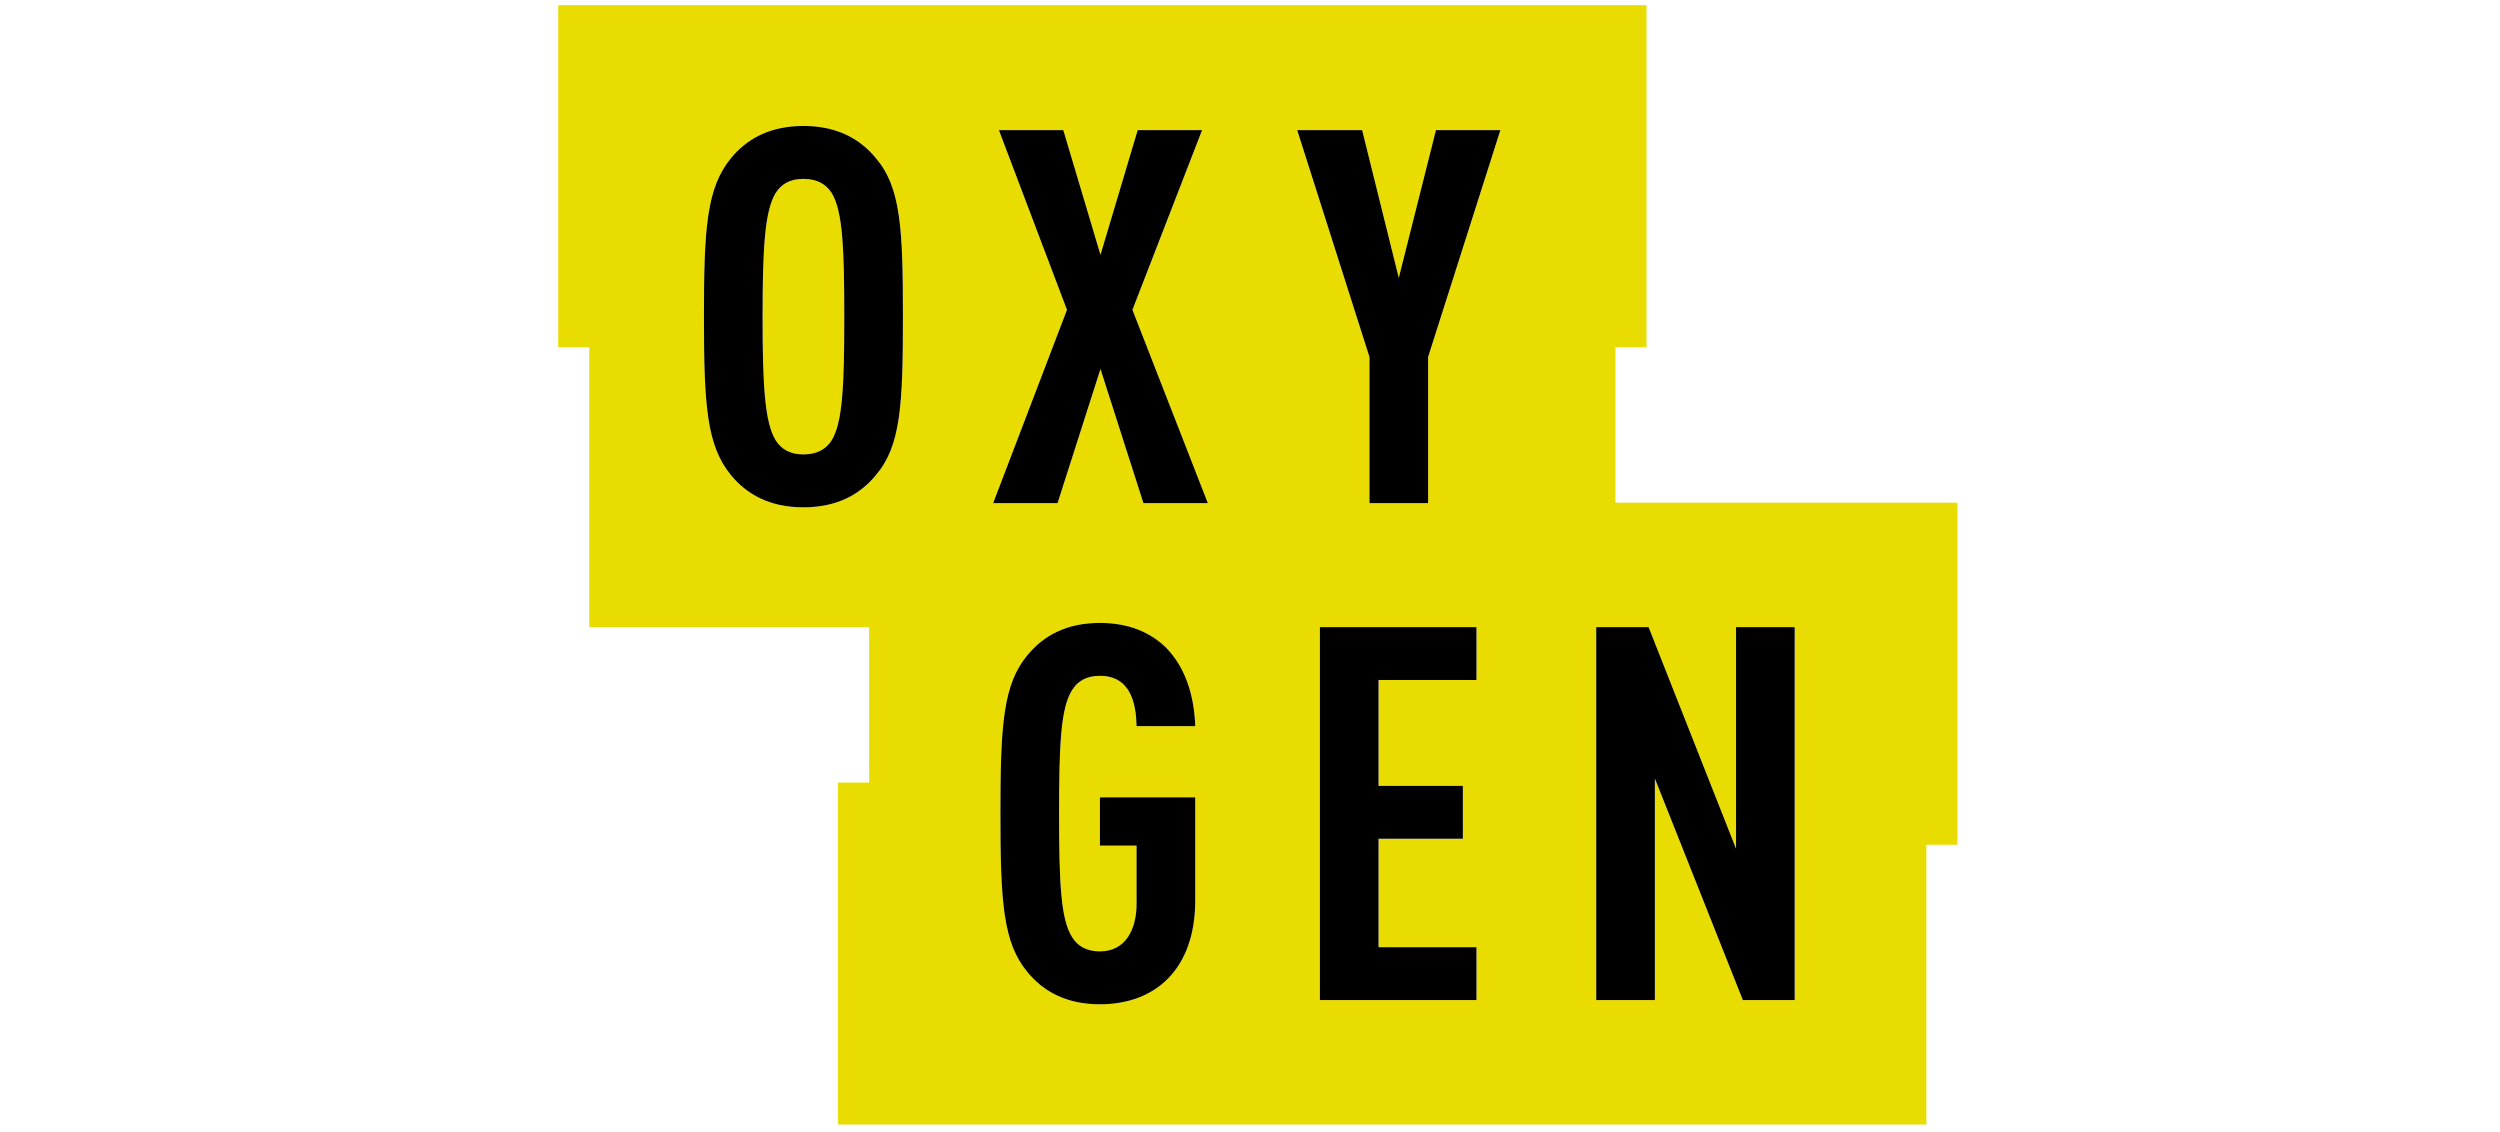 <svg width="201" height="91" viewBox="0 0 201 91" fill="none" xmlns="http://www.w3.org/2000/svg">
<path d="M64.596 14.382C63.459 14.382 62.786 14.845 62.364 15.518C61.481 16.95 61.312 19.983 61.312 25.459C61.312 30.933 61.48 33.966 62.364 35.398C62.786 36.072 63.459 36.535 64.596 36.535C65.733 36.535 66.449 36.072 66.869 35.398C67.753 33.966 67.88 30.933 67.88 25.459C67.88 19.983 67.753 16.95 66.869 15.518C66.449 14.845 65.733 14.382 64.596 14.382ZM144.293 80.408H140.125L133.052 62.593V80.408H128.337V50.42H132.547L139.578 68.236V50.42H144.293V80.408ZM114.82 28.702V40.452H110.105V28.702L104.295 10.464H109.516L112.462 22.341L115.451 10.464H120.63L114.82 28.702ZM118.708 54.674H110.835V63.182H117.614V67.436H110.835V76.154H118.708V80.408H106.12V50.42H118.708V54.674ZM91.932 40.452L88.479 29.67L85.027 40.452H79.849L85.785 24.911L80.312 10.464H85.49L88.479 20.488L91.469 10.464H96.647L91.048 24.911L97.11 40.452L91.932 40.452ZM86.202 75.354C86.623 76.028 87.297 76.491 88.433 76.491C90.496 76.491 91.38 74.722 91.38 72.659V67.984H88.433V64.108H96.096V72.405C96.096 77.881 92.938 80.745 88.433 80.745C85.655 80.745 83.844 79.65 82.624 78.176C80.645 75.817 80.434 72.532 80.434 65.415C80.434 58.296 80.645 55.011 82.624 52.653C83.844 51.178 85.655 50.083 88.433 50.083C90.749 50.083 92.517 50.841 93.78 52.104C95.254 53.621 96.012 55.811 96.096 58.38H91.38C91.339 56.738 91.002 54.337 88.433 54.337C87.297 54.337 86.623 54.801 86.202 55.474C85.276 56.906 85.15 59.939 85.15 65.415C85.15 70.89 85.276 73.922 86.202 75.354ZM70.406 38.22C69.185 39.694 67.374 40.789 64.596 40.789C61.817 40.789 60.007 39.694 58.786 38.22C56.807 35.819 56.597 32.576 56.597 25.459C56.597 18.34 56.807 15.097 58.786 12.697C60.007 11.222 61.817 10.127 64.596 10.127C67.374 10.127 69.185 11.222 70.406 12.697C72.426 15.056 72.595 18.34 72.595 25.459C72.595 32.576 72.426 35.861 70.406 38.22ZM129.88 40.414V27.914H132.38V0.414H44.88V27.914H47.38V50.414H69.88V62.914H67.38V90.414H154.88V67.914H157.38V40.414H129.88Z" fill="#E9DC01"/>
<path d="M64.596 14.381C63.459 14.381 62.786 14.845 62.364 15.518C61.481 16.95 61.312 19.983 61.312 25.458C61.312 30.933 61.48 33.966 62.364 35.398C62.786 36.072 63.459 36.535 64.596 36.535C65.733 36.535 66.449 36.072 66.869 35.398C67.753 33.966 67.88 30.933 67.88 25.458C67.88 19.983 67.753 16.95 66.869 15.518C66.449 14.845 65.733 14.381 64.596 14.381ZM144.293 80.408H140.125L133.052 62.593V80.408H128.337V50.42H132.547L139.578 68.236V50.42H144.293V80.408ZM114.82 28.701V40.452H110.105V28.701L104.295 10.464H109.516L112.462 22.341L115.451 10.464H120.63L114.82 28.701ZM118.708 54.674H110.835V63.182H117.614V67.436H110.835V76.154H118.708V80.408H106.12V50.42H118.708V54.674ZM91.932 40.452L88.479 29.67L85.027 40.452H79.849L85.785 24.911L80.312 10.464H85.49L88.479 20.488L91.469 10.464H96.647L91.048 24.911L97.11 40.452L91.932 40.452ZM86.202 75.354C86.623 76.028 87.297 76.491 88.433 76.491C90.496 76.491 91.38 74.722 91.38 72.659V67.984H88.433V64.108H96.096V72.405C96.096 77.881 92.938 80.745 88.433 80.745C85.655 80.745 83.844 79.65 82.624 78.176C80.645 75.817 80.434 72.532 80.434 65.415C80.434 58.296 80.645 55.011 82.624 52.653C83.844 51.178 85.655 50.083 88.433 50.083C90.749 50.083 92.517 50.841 93.78 52.104C95.254 53.621 96.012 55.811 96.096 58.38H91.38C91.339 56.738 91.002 54.337 88.433 54.337C87.297 54.337 86.623 54.801 86.202 55.474C85.276 56.906 85.15 59.939 85.15 65.414C85.15 70.889 85.276 73.922 86.202 75.354ZM70.406 38.22C69.185 39.694 67.374 40.789 64.596 40.789C61.817 40.789 60.007 39.694 58.786 38.22C56.807 35.819 56.597 32.576 56.597 25.458C56.597 18.34 56.807 15.097 58.786 12.697C60.007 11.222 61.817 10.127 64.596 10.127C67.374 10.127 69.185 11.222 70.406 12.697C72.426 15.055 72.595 18.34 72.595 25.458C72.595 32.576 72.426 35.861 70.406 38.22Z" fill="black"/>
</svg>
